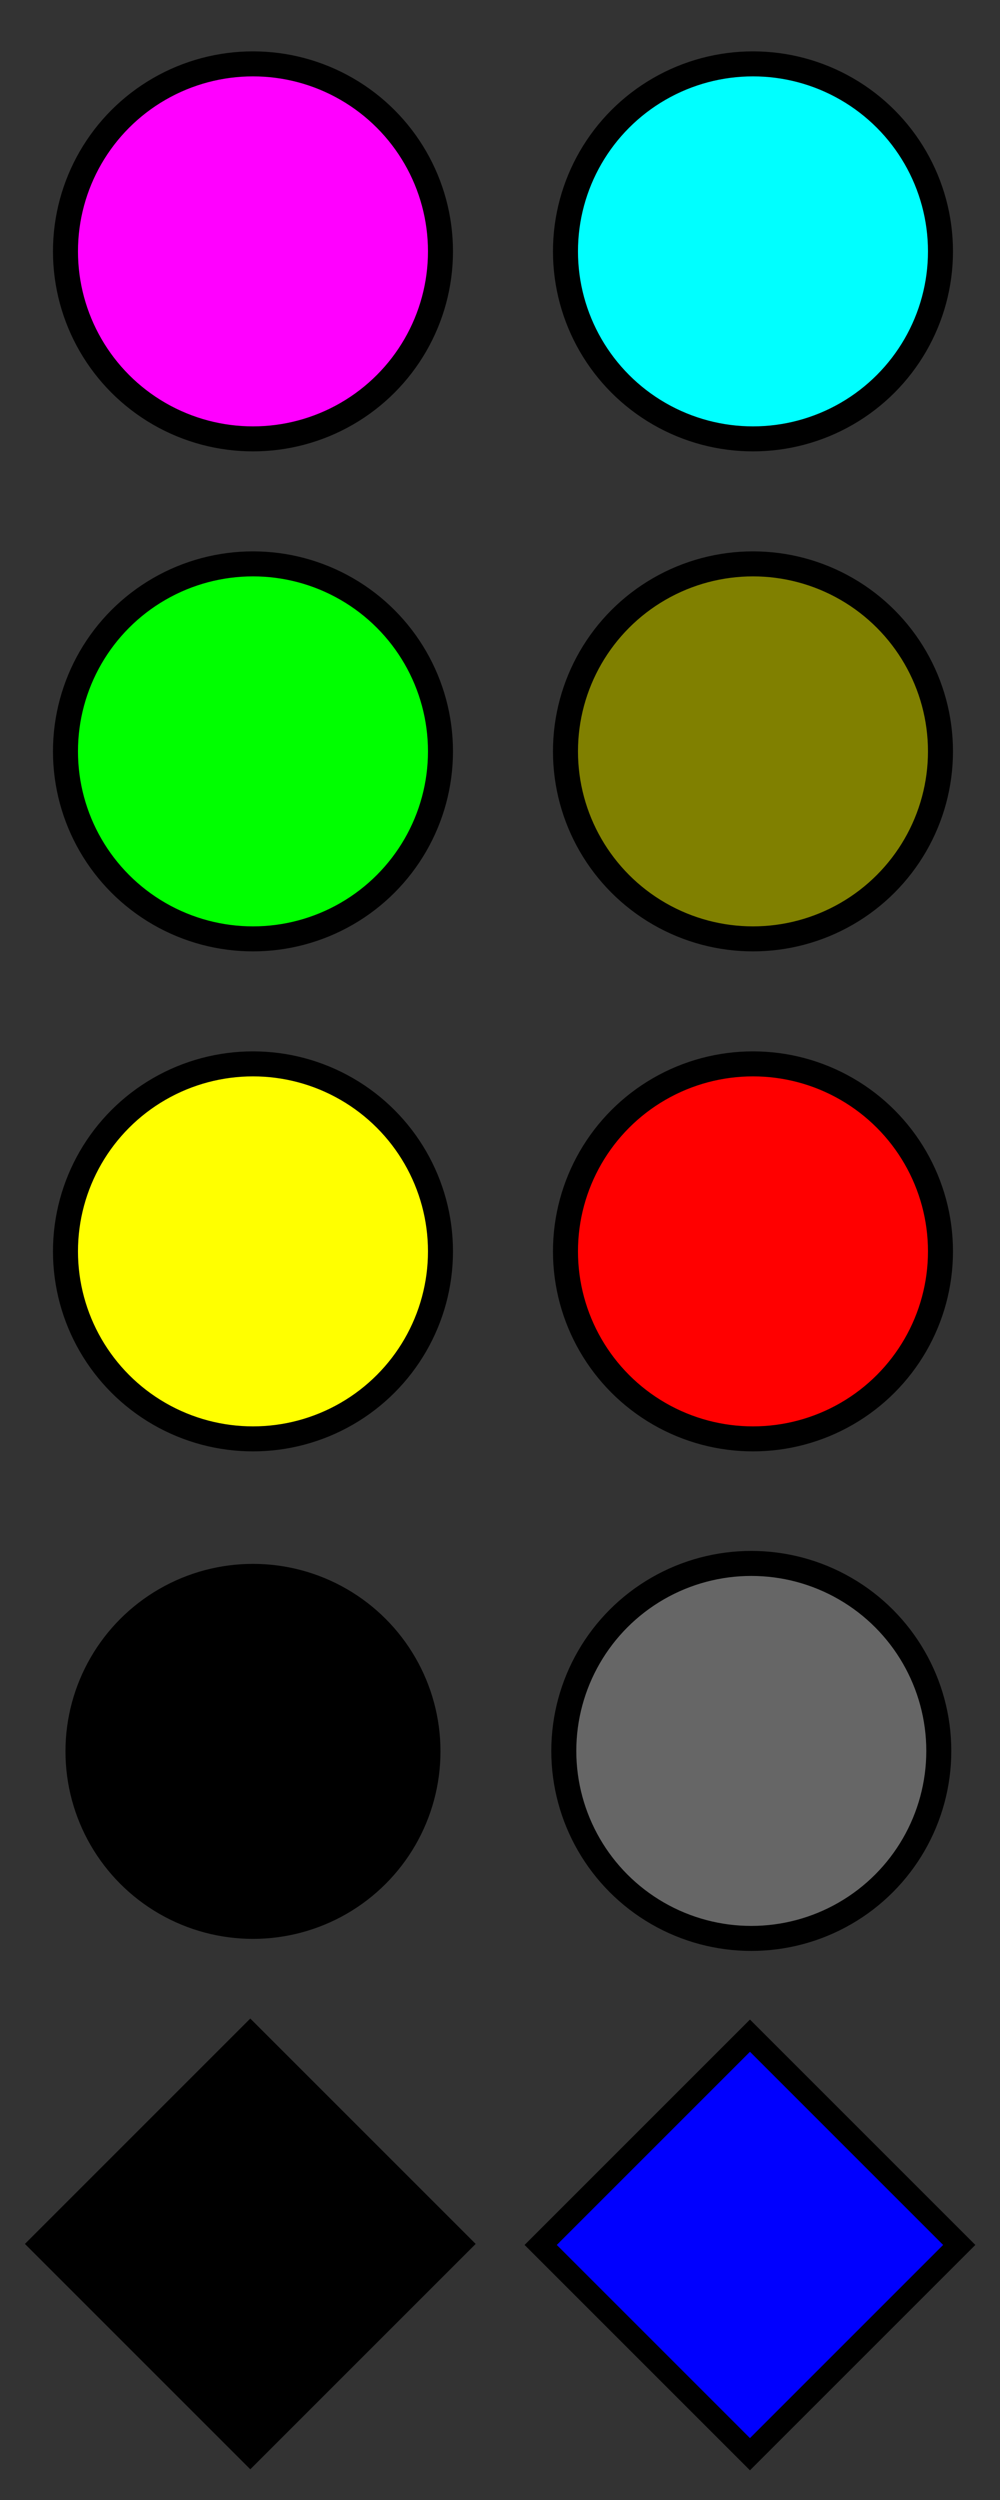 <?xml version="1.0" encoding="UTF-8" standalone="no"?>
<!-- Created with Inkscape (http://www.inkscape.org/) -->

<svg
   xmlns:dc="http://purl.org/dc/elements/1.1/"
   xmlns:cc="http://creativecommons.org/ns#"
   xmlns:rdf="http://www.w3.org/1999/02/22-rdf-syntax-ns#"
   xmlns:svg="http://www.w3.org/2000/svg"
   xmlns="http://www.w3.org/2000/svg"
   xmlns:sodipodi="http://sodipodi.sourceforge.net/DTD/sodipodi-0.dtd"
   xmlns:inkscape="http://www.inkscape.org/namespaces/inkscape"
   width="40"
   height="100"
   id="svg2"
   version="1.1"
   inkscape:version="0.91 r13725"
   sodipodi:docname="lifecycle.svg"
   inkscape:export-filename="C:\Development\liferay\liferay-plugins-sdk-6.2\portlets\gnosis\assets\lifecycle.png"
   inkscape:export-xdpi="100.01"
   inkscape:export-ydpi="100.01">
  <rect width="100%" height="100%" fill="#333333" stroke="none"/>
  <defs
     id="defs4" />
  <sodipodi:namedview
     id="base"
     pagecolor="#ffffff"
     bordercolor="#666666"
     borderopacity="1.0"
     inkscape:pageopacity="0.0"
     inkscape:pageshadow="2"
     inkscape:zoom="16"
     inkscape:cx="20.856923"
     inkscape:cy="14.849089"
     inkscape:document-units="px"
     inkscape:current-layer="layer1"
     showgrid="true"
     inkscape:window-width="1366"
     inkscape:window-height="705"
     inkscape:window-x="-8"
     inkscape:window-y="-8"
     inkscape:window-maximized="1"
     inkscape:snap-global="false">
    <inkscape:grid
       type="xygrid"
       id="grid2985"
       empspacing="5"
       visible="true"
       enabled="true"
       snapvisiblegridlinesonly="true" />
  </sodipodi:namedview>
  <g
     inkscape:label="Layer 1"
     inkscape:groupmode="layer"
     id="layer1"
     transform="translate(0,-952.362)">
    <circle
       style="fill:#ff00ff;stroke:#000000;stroke-width:1;stroke-miterlimit:4;stroke-dasharray:none"
       id="path2987"
       cx="10.119"
       cy="962.417"
       r="7.5" />
    <circle
       style="fill:#00ffff;stroke:#000000;stroke-width:1;stroke-miterlimit:4;stroke-dasharray:none"
       id="path3000"
       cx="30.119"
       cy="962.417"
       r="7.5" />
    <circle
       style="fill:#ffff00;stroke:#000000;stroke-width:1;stroke-miterlimit:4;stroke-dasharray:none"
       id="path2987-1"
       cx="10.119"
       cy="1002.417"
       r="7.5" />
    <circle
       style="fill:#808000;stroke:#000000;stroke-width:1;stroke-miterlimit:4;stroke-dasharray:none"
       id="path3000-7"
       cx="30.119"
       cy="982.417"
       r="7.5" />
    <circle
       style="fill:#00ff00;stroke:#000000;stroke-width:1;stroke-miterlimit:4;stroke-dasharray:none"
       id="path2987-1-4"
       cx="10.119"
       cy="982.417"
       r="7.5" />
    <circle
       style="fill:#ff0000;stroke:#000000;stroke-width:1;stroke-miterlimit:4;stroke-dasharray:none"
       id="path2987-1-0"
       cx="30.119"
       cy="1002.417"
       r="7.5" />
    <circle
       style="fill:#000000;stroke-width:0.667;stroke-miterlimit:4;stroke-dasharray:none"
       id="path2987-1-9"
       cx="10.119"
       cy="1022.417"
       r="7.5" />
    <circle
       style="fill:#666666;stroke:#000000;stroke-width:1;stroke-miterlimit:4;stroke-dasharray:none"
       id="path2987-1-9-1"
       cx="30.052"
       cy="1022.399"
       r="7.5" />
    <rect
       style="fill:#000000;fill-rule:evenodd;stroke:#000000;stroke-width:0.911px;stroke-linecap:butt;stroke-linejoin:miter;stroke-opacity:1"
       id="rect3342"
       width="11.84"
       height="11.84"
       x="-735.84"
       y="738.161"
       transform="matrix(0.707,-0.707,0.707,0.707,0,0)" />
    <rect
       style="fill:#0000ff;fill-rule:evenodd;stroke:#000000;stroke-width:0.911px;stroke-linecap:butt;stroke-linejoin:miter;stroke-opacity:1"
       id="rect3342-5"
       width="11.84"
       height="11.84"
       x="-721.734"
       y="752.325"
       transform="matrix(0.707,-0.707,0.707,0.707,0,0)" />
  </g>
</svg>
